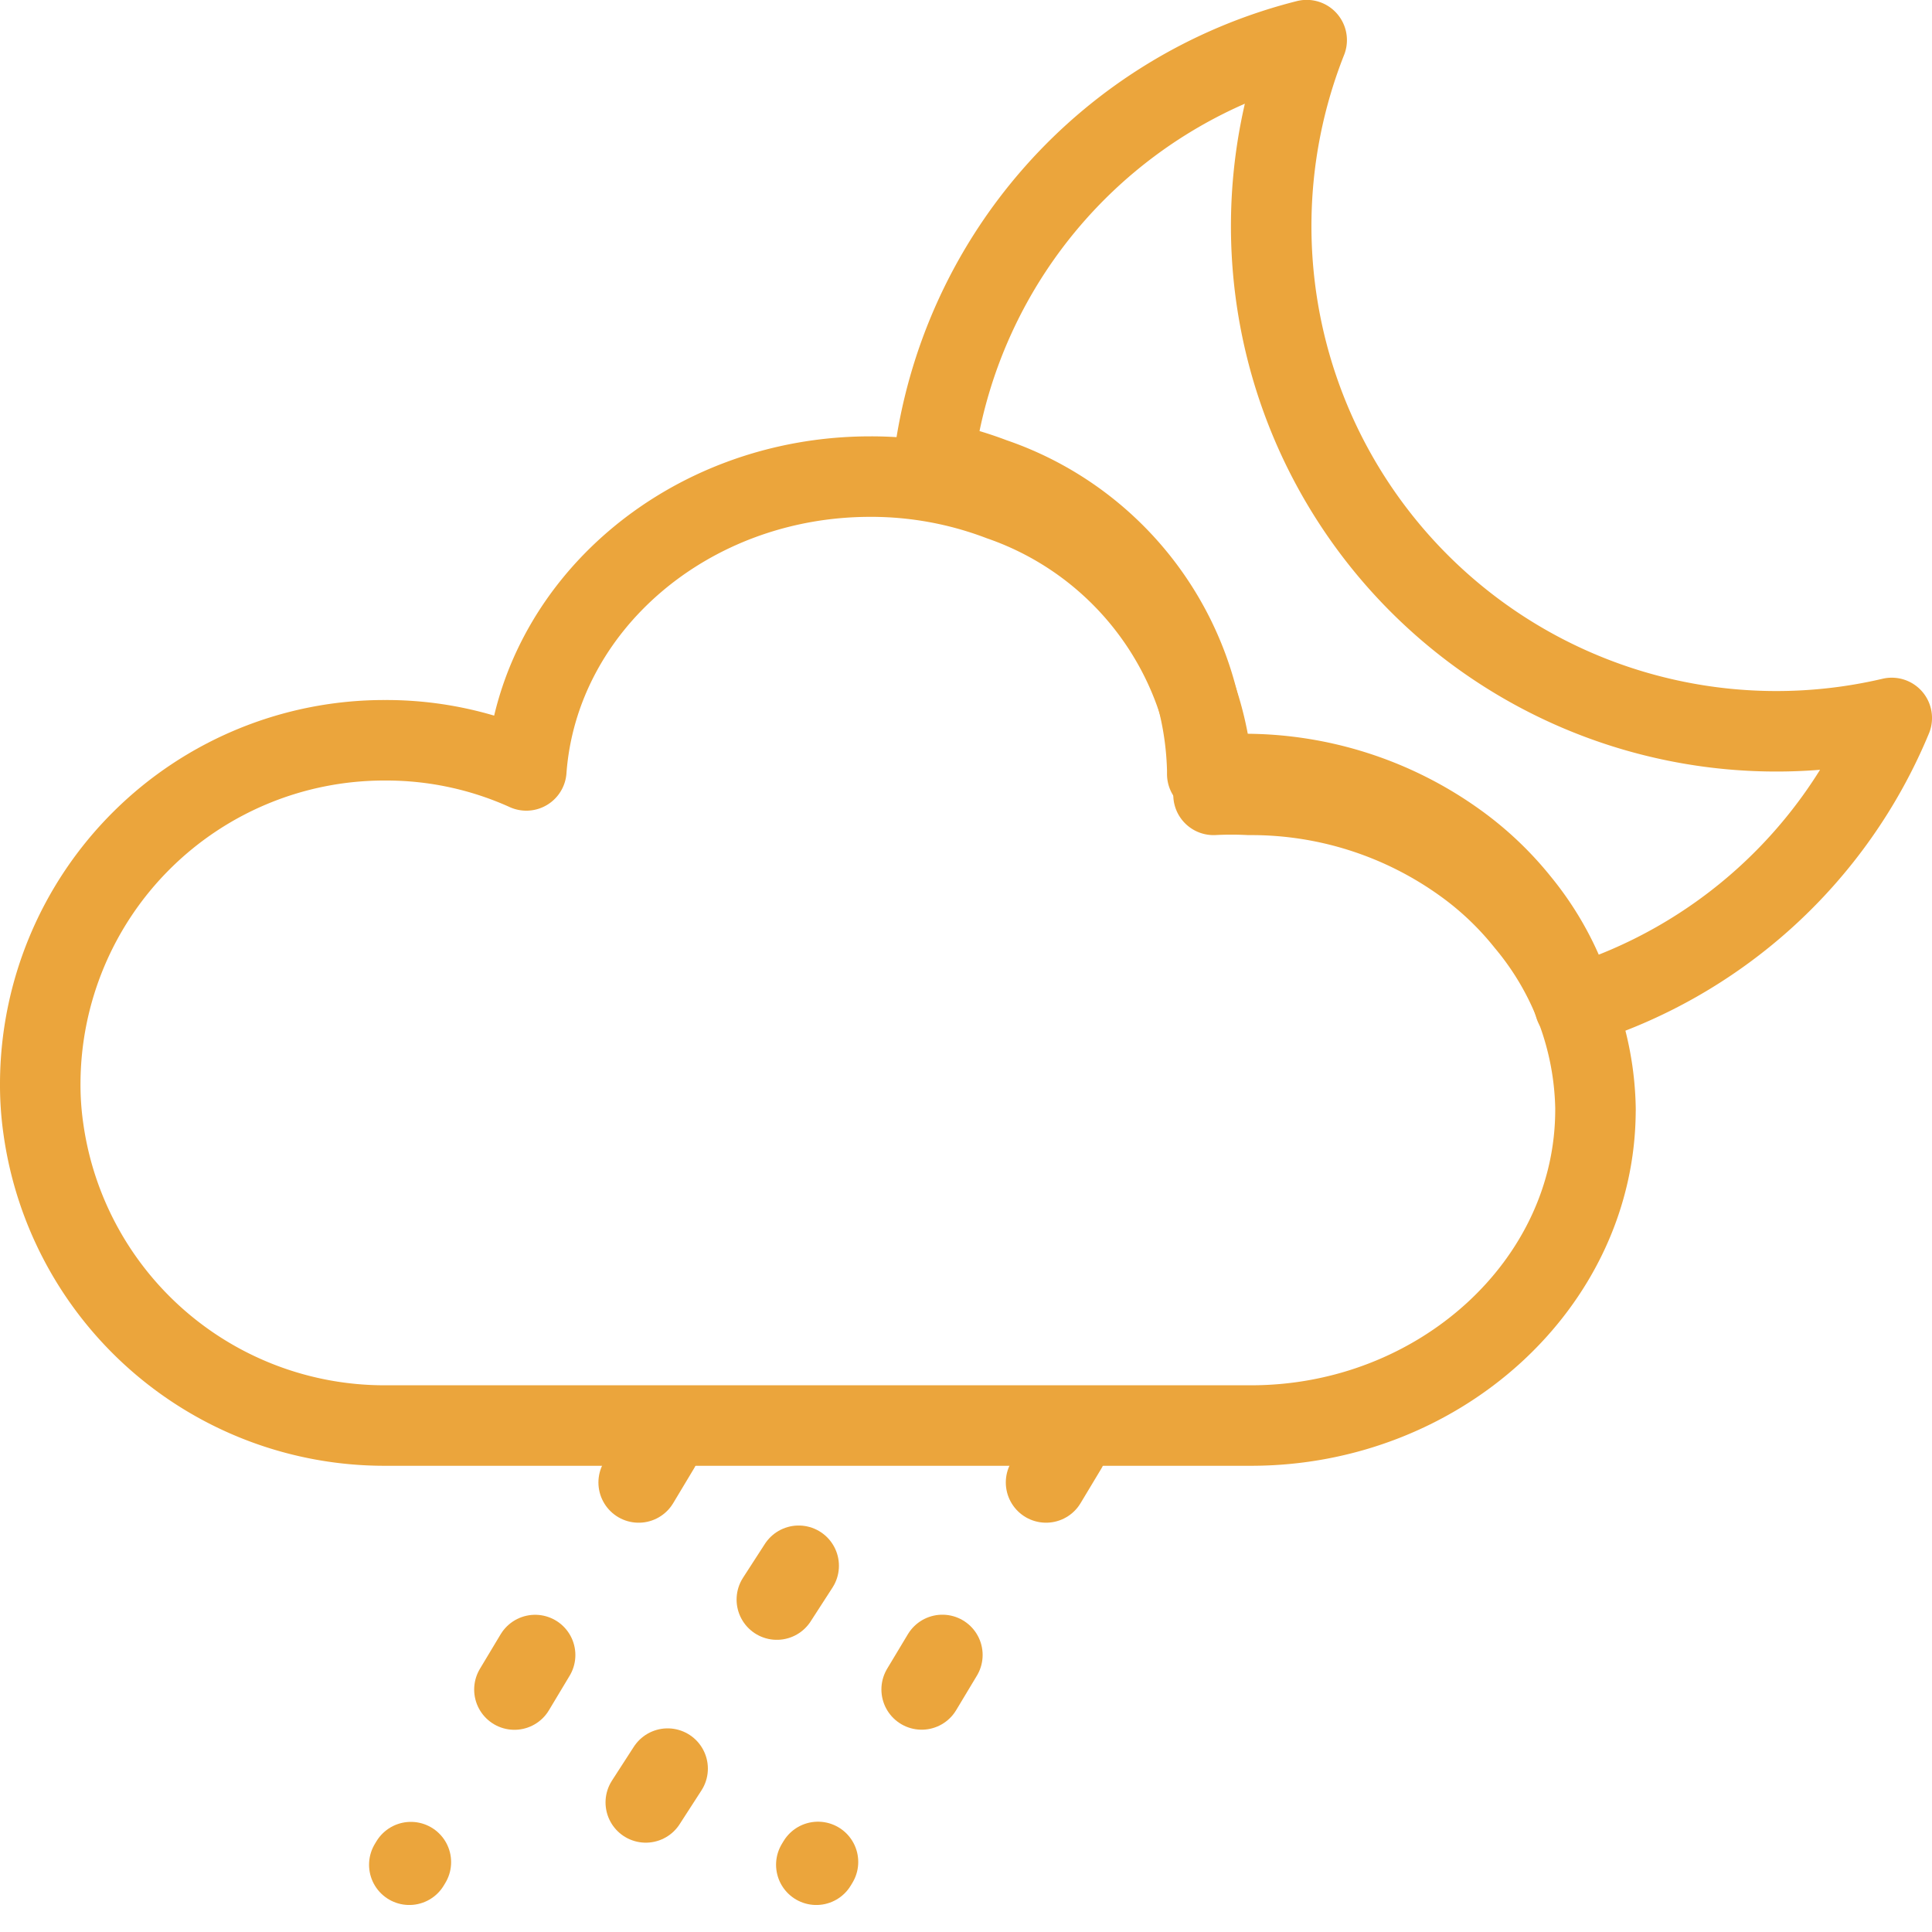 <svg xmlns="http://www.w3.org/2000/svg" width="48" height="48" viewBox="0 0 48 48">
  <g id="ic_weather_33" transform="translate(280 783)">
    <rect id="Rectangle_7" data-name="Rectangle 7" width="48" height="48" transform="translate(-280 -783)" fill="#ffd2d2" opacity="0"/>
    <g id="Group_78" data-name="Group 78" transform="translate(22.88 -10.82)">
      <path id="Path_10" data-name="Path 10" d="M597.652,767.66a12.455,12.455,0,0,1-7.876,7.146,7.409,7.409,0,0,0-1.371-2.577,7.911,7.911,0,0,0-1.546-1.468,9.033,9.033,0,0,0-5.328-1.711,8.522,8.522,0,0,0-.885,0v-.1a7.866,7.866,0,0,0-5.328-7.253,8.82,8.82,0,0,0-1.468-.418,12.4,12.4,0,0,1,9.266-10.462,12.551,12.551,0,0,0,14.536,16.84Z" transform="translate(-853.532 -1522)" fill="none" stroke="#EBA53C" stroke-linecap="round" stroke-linejoin="round" stroke-width="2"/>
      <path id="Path_11" data-name="Path 11" d="M589.659,777.7c0,4.327-3.889,7.846-8.556,7.846H559.586a8.556,8.556,0,0,1-8.488-7.37,7.693,7.693,0,0,1-.078-1.147,8.547,8.547,0,0,1,8.566-8.508,8.439,8.439,0,0,1,3.51.749c.3-4.084,4.025-7.3,8.547-7.3a9.025,9.025,0,0,1,3.238.593,7.866,7.866,0,0,1,5.289,7.214v.1a8.679,8.679,0,0,1,.885,0,9.024,9.024,0,0,1,5.328,1.7,7.777,7.777,0,0,1,1.546,1.468,7.389,7.389,0,0,1,1.731,4.657Z" transform="translate(-852.9 -1522.309)" fill="none" stroke="#EBA53C" stroke-linecap="round" stroke-linejoin="round" stroke-width="2"/>
      <line id="Line_28" data-name="Line 28" x1="6.213" y2="10.355" transform="translate(-292.711 -736.206)" stroke-dasharray="1 5" stroke="#EBA53C" stroke-linecap="round" stroke-linejoin="round" stroke-width="2" fill="none"/>
      <line id="Line_29" data-name="Line 29" x1="4.217" y2="6.527" transform="translate(-287.254 -733.279)" stroke-dasharray="1 5" stroke="#EBA53C" stroke-linecap="round" stroke-linejoin="round" stroke-width="2" fill="none"/>
      <line id="Line_30" data-name="Line 30" x1="6.223" y2="10.355" transform="translate(-282.599 -736.206)" stroke-dasharray="1 5" stroke="#EBA53C" stroke-linecap="round" stroke-linejoin="round" stroke-width="2" fill="none"/>
    </g>
  </g>
</svg>

